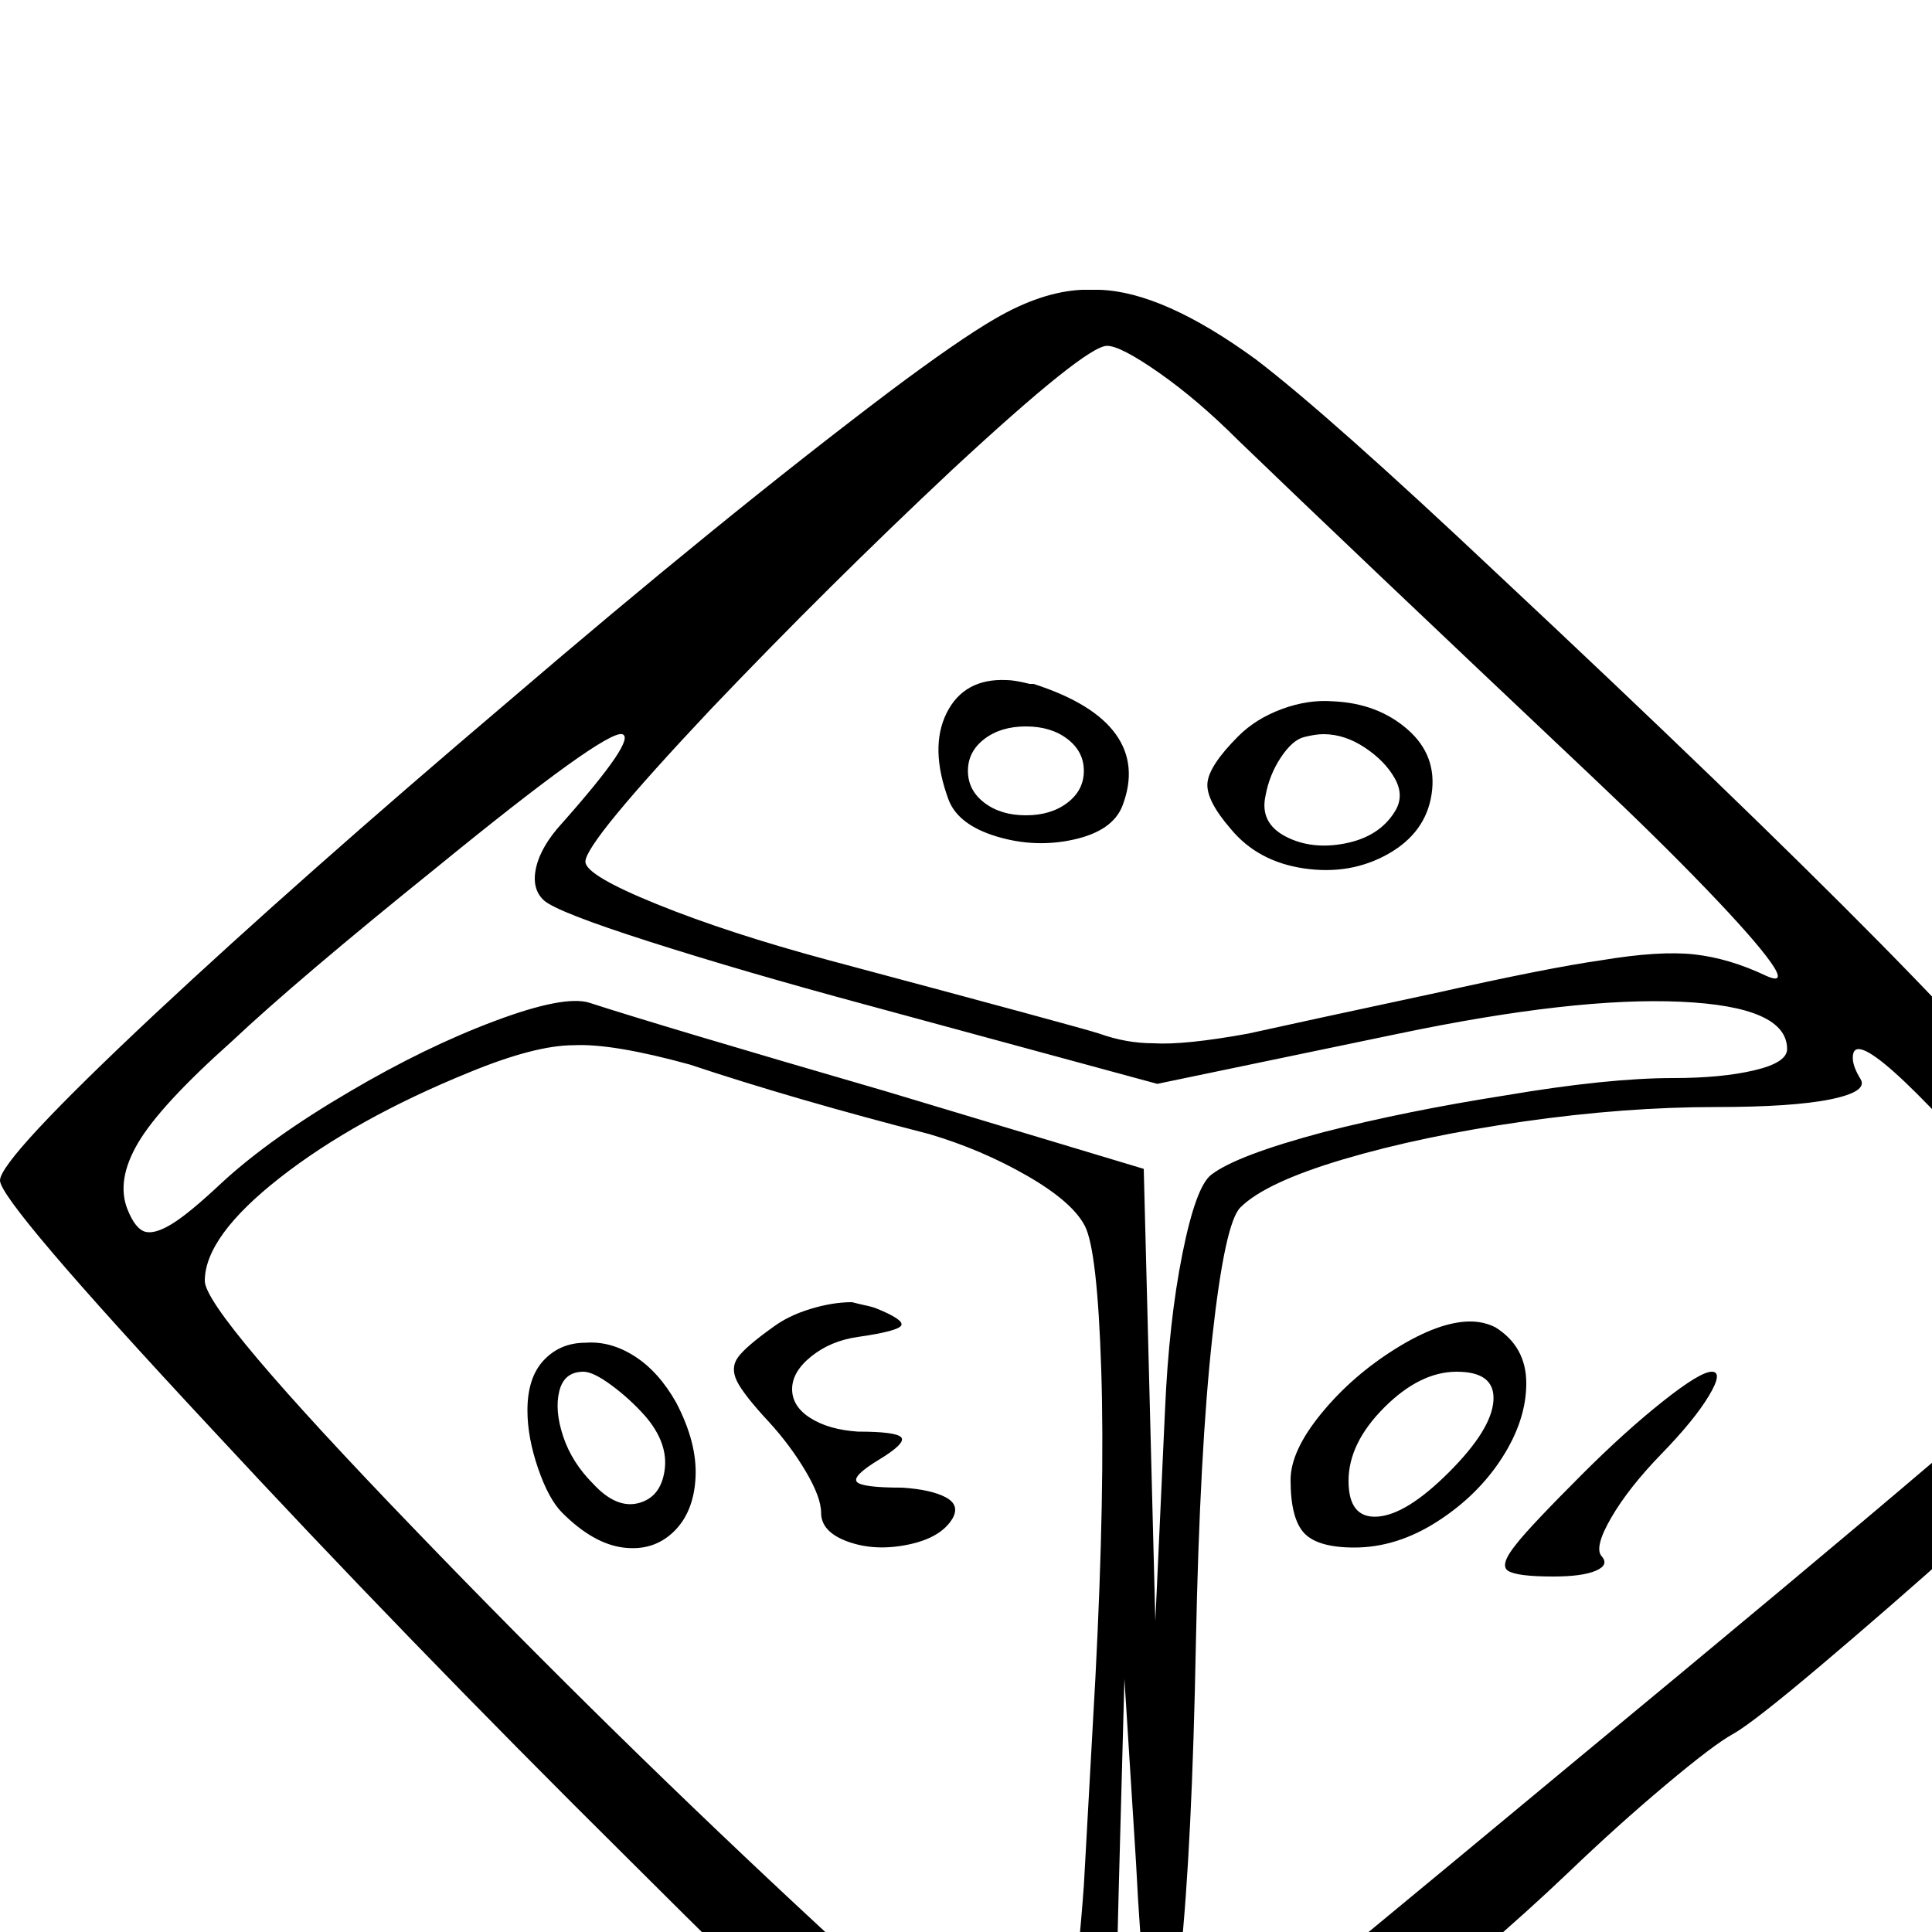 <svg xmlns="http://www.w3.org/2000/svg" viewBox="0 -1000 1000 1000">
	<path fill="#000000" d="M569 -850Q565 -850 560 -850Q539 -849 515 -835Q496 -824 460 -797Q374 -732 262 -636Q156 -546 80 -475Q0 -400 0 -389Q0 -378 109 -261Q210 -152 325 -38Q448 85 485 112Q506 127 528.5 138.5Q551 150 561 150Q575 150 619 122Q661 95 714 53Q769 10 812 -31Q837 -55 862 -76Q887 -97 897 -102.5Q907 -108 942.5 -138Q978 -168 1016 -202Q1068 -249 1089.5 -277.5Q1111 -306 1111 -328Q1111 -350 1078.5 -394Q1046 -438 973 -512Q900 -586 775 -703Q688 -785 650 -814Q602 -849 569 -850ZM573 -821Q580 -821 600 -807Q620 -793 641 -772Q697 -718 823 -599Q858 -566 883 -540Q908 -514 916.5 -502Q925 -490 914 -495Q895 -504 877 -506Q859 -508 829 -503Q801 -499 743 -486Q673 -471 646 -465Q613 -459 597 -460Q583 -460 569 -465Q560 -468 429 -503Q377 -517 340 -532Q303 -547 303 -554Q303 -564 368 -633Q429 -697 493 -757Q562 -821 573 -821ZM521 -648Q499 -649 490 -631Q481 -613 491 -586Q496 -573 516 -567Q536 -561 556 -565.5Q576 -570 581 -583Q589 -604 577.5 -620Q566 -636 535 -646H533Q525 -648 521 -648ZM690 -637Q677 -638 663.5 -633Q650 -628 641 -619Q626 -604 625 -595Q624 -586 637 -571Q651 -554 675 -550.5Q699 -547 718.5 -558Q738 -569 741 -589Q744 -609 728.5 -622.5Q713 -636 690 -637ZM531 -624Q544 -624 552.5 -617.5Q561 -611 561 -601Q561 -591 552.5 -584.5Q544 -578 531 -578Q518 -578 509.5 -584.5Q501 -591 501 -601Q501 -611 509.5 -617.5Q518 -624 531 -624ZM322 -620Q330 -618 291 -574Q280 -562 277.5 -551Q275 -540 281.5 -534Q288 -528 336.5 -512.5Q385 -497 448 -480L599 -439L724 -465Q815 -484 870 -481.5Q925 -479 925 -457Q925 -450 908 -446Q891 -442 866 -442Q832 -442 779 -433Q728 -425 685 -414Q640 -402 627 -392Q619 -386 612 -351Q605 -316 603 -270L598 -161L592 -395L459 -435Q342 -469 305 -481Q292 -485 256 -471.5Q220 -458 181 -435Q140 -411 115 -388Q98 -372 89 -366.5Q80 -361 75 -362.5Q70 -364 66 -374Q60 -389 71.5 -408.5Q83 -428 120 -461Q154 -493 226 -551Q313 -622 322 -620ZM685 -620Q696 -620 706.5 -613Q717 -606 722 -597Q727 -588 722 -580Q714 -567 696.5 -563.5Q679 -560 665.5 -567Q652 -574 655 -588Q657 -599 663 -608Q669 -617 675 -618.5Q681 -620 685 -620ZM297 -459Q317 -460 357 -449Q411 -431 481 -413Q508 -405 531.5 -391.5Q555 -378 561.5 -365.5Q568 -353 570 -291Q572 -229 567 -132Q563 -60 561 -24Q558 17 554.5 36Q551 55 546.5 58.5Q542 62 534 55Q520 44 517 44.5Q514 45 518 59Q522 69 531.5 77Q541 85 551.5 87Q562 89 567.5 81.5Q573 74 576 51Q578 30 579 -20L582 -131L588 -36Q592 44 598.5 55.5Q605 67 611 13Q617 -44 619 -150Q621 -249 627.5 -308Q634 -367 642 -375Q655 -388 695.5 -400Q736 -412 788.5 -419.5Q841 -427 888 -427Q928 -427 947.5 -431Q967 -435 963 -441.5Q959 -448 959 -452.5Q959 -457 962 -457Q970 -457 999 -427Q1026 -399 1050 -367Q1077 -334 1077 -325.5Q1077 -317 1054 -292.5Q1031 -268 999 -242Q938 -190 811 -85Q687 18 628 66Q607 82 586.5 93.5Q566 105 556 105Q540 105 425 -2Q317 -102 215 -208Q106 -321 106 -337Q106 -360 145 -390.5Q184 -421 243 -445Q277 -459 297 -459ZM441 -326Q431 -326 419.5 -322.5Q408 -319 400 -313Q386 -303 382 -297.5Q378 -292 381.5 -285Q385 -278 398 -264Q409 -252 417 -238.5Q425 -225 425 -217Q425 -207 439 -202Q453 -197 470 -200.5Q487 -204 493 -214Q497 -221 489.5 -225Q482 -229 467 -230Q446 -230 443.5 -233Q441 -236 455 -244.5Q469 -253 466.5 -256Q464 -259 444 -259Q429 -260 419.5 -266Q410 -272 410 -281Q410 -290 420 -298Q430 -306 444 -308Q465 -311 466.5 -314Q468 -317 453 -323Q450 -324 445 -325ZM761 -316Q745 -316 722.5 -302Q700 -288 684 -268.5Q668 -249 668 -234Q668 -214 675 -206.5Q682 -199 701 -199Q723 -199 744 -212.5Q765 -226 777.5 -245.5Q790 -265 790 -284Q790 -303 774 -313Q768 -316 761 -316ZM303 -305Q290 -305 281.5 -296Q273 -287 273 -270Q273 -256 278.5 -240Q284 -224 291 -217Q307 -201 322.5 -199Q338 -197 348.5 -207Q359 -217 360 -235Q361 -253 350 -274Q341 -290 328.5 -298Q316 -306 303 -305ZM302 -290Q307 -290 316.5 -283Q326 -276 334 -267Q346 -253 344 -239Q342 -225 330.5 -222Q319 -219 307 -232Q296 -243 291.5 -256.5Q287 -270 289.5 -280Q292 -290 302 -290ZM754 -290Q774 -290 773 -275Q772 -260 750 -238Q728 -216 713 -215Q698 -214 698 -233.5Q698 -253 716.5 -271.5Q735 -290 754 -290ZM886 -290Q880 -290 860.5 -274.5Q841 -259 819 -237Q792 -210 785 -201Q776 -190 780.5 -187Q785 -184 804 -184Q819 -184 826 -187Q833 -190 829 -194.5Q825 -199 834 -214.5Q843 -230 860 -247.5Q877 -265 884.5 -277.5Q892 -290 886 -290Z"/>
</svg>